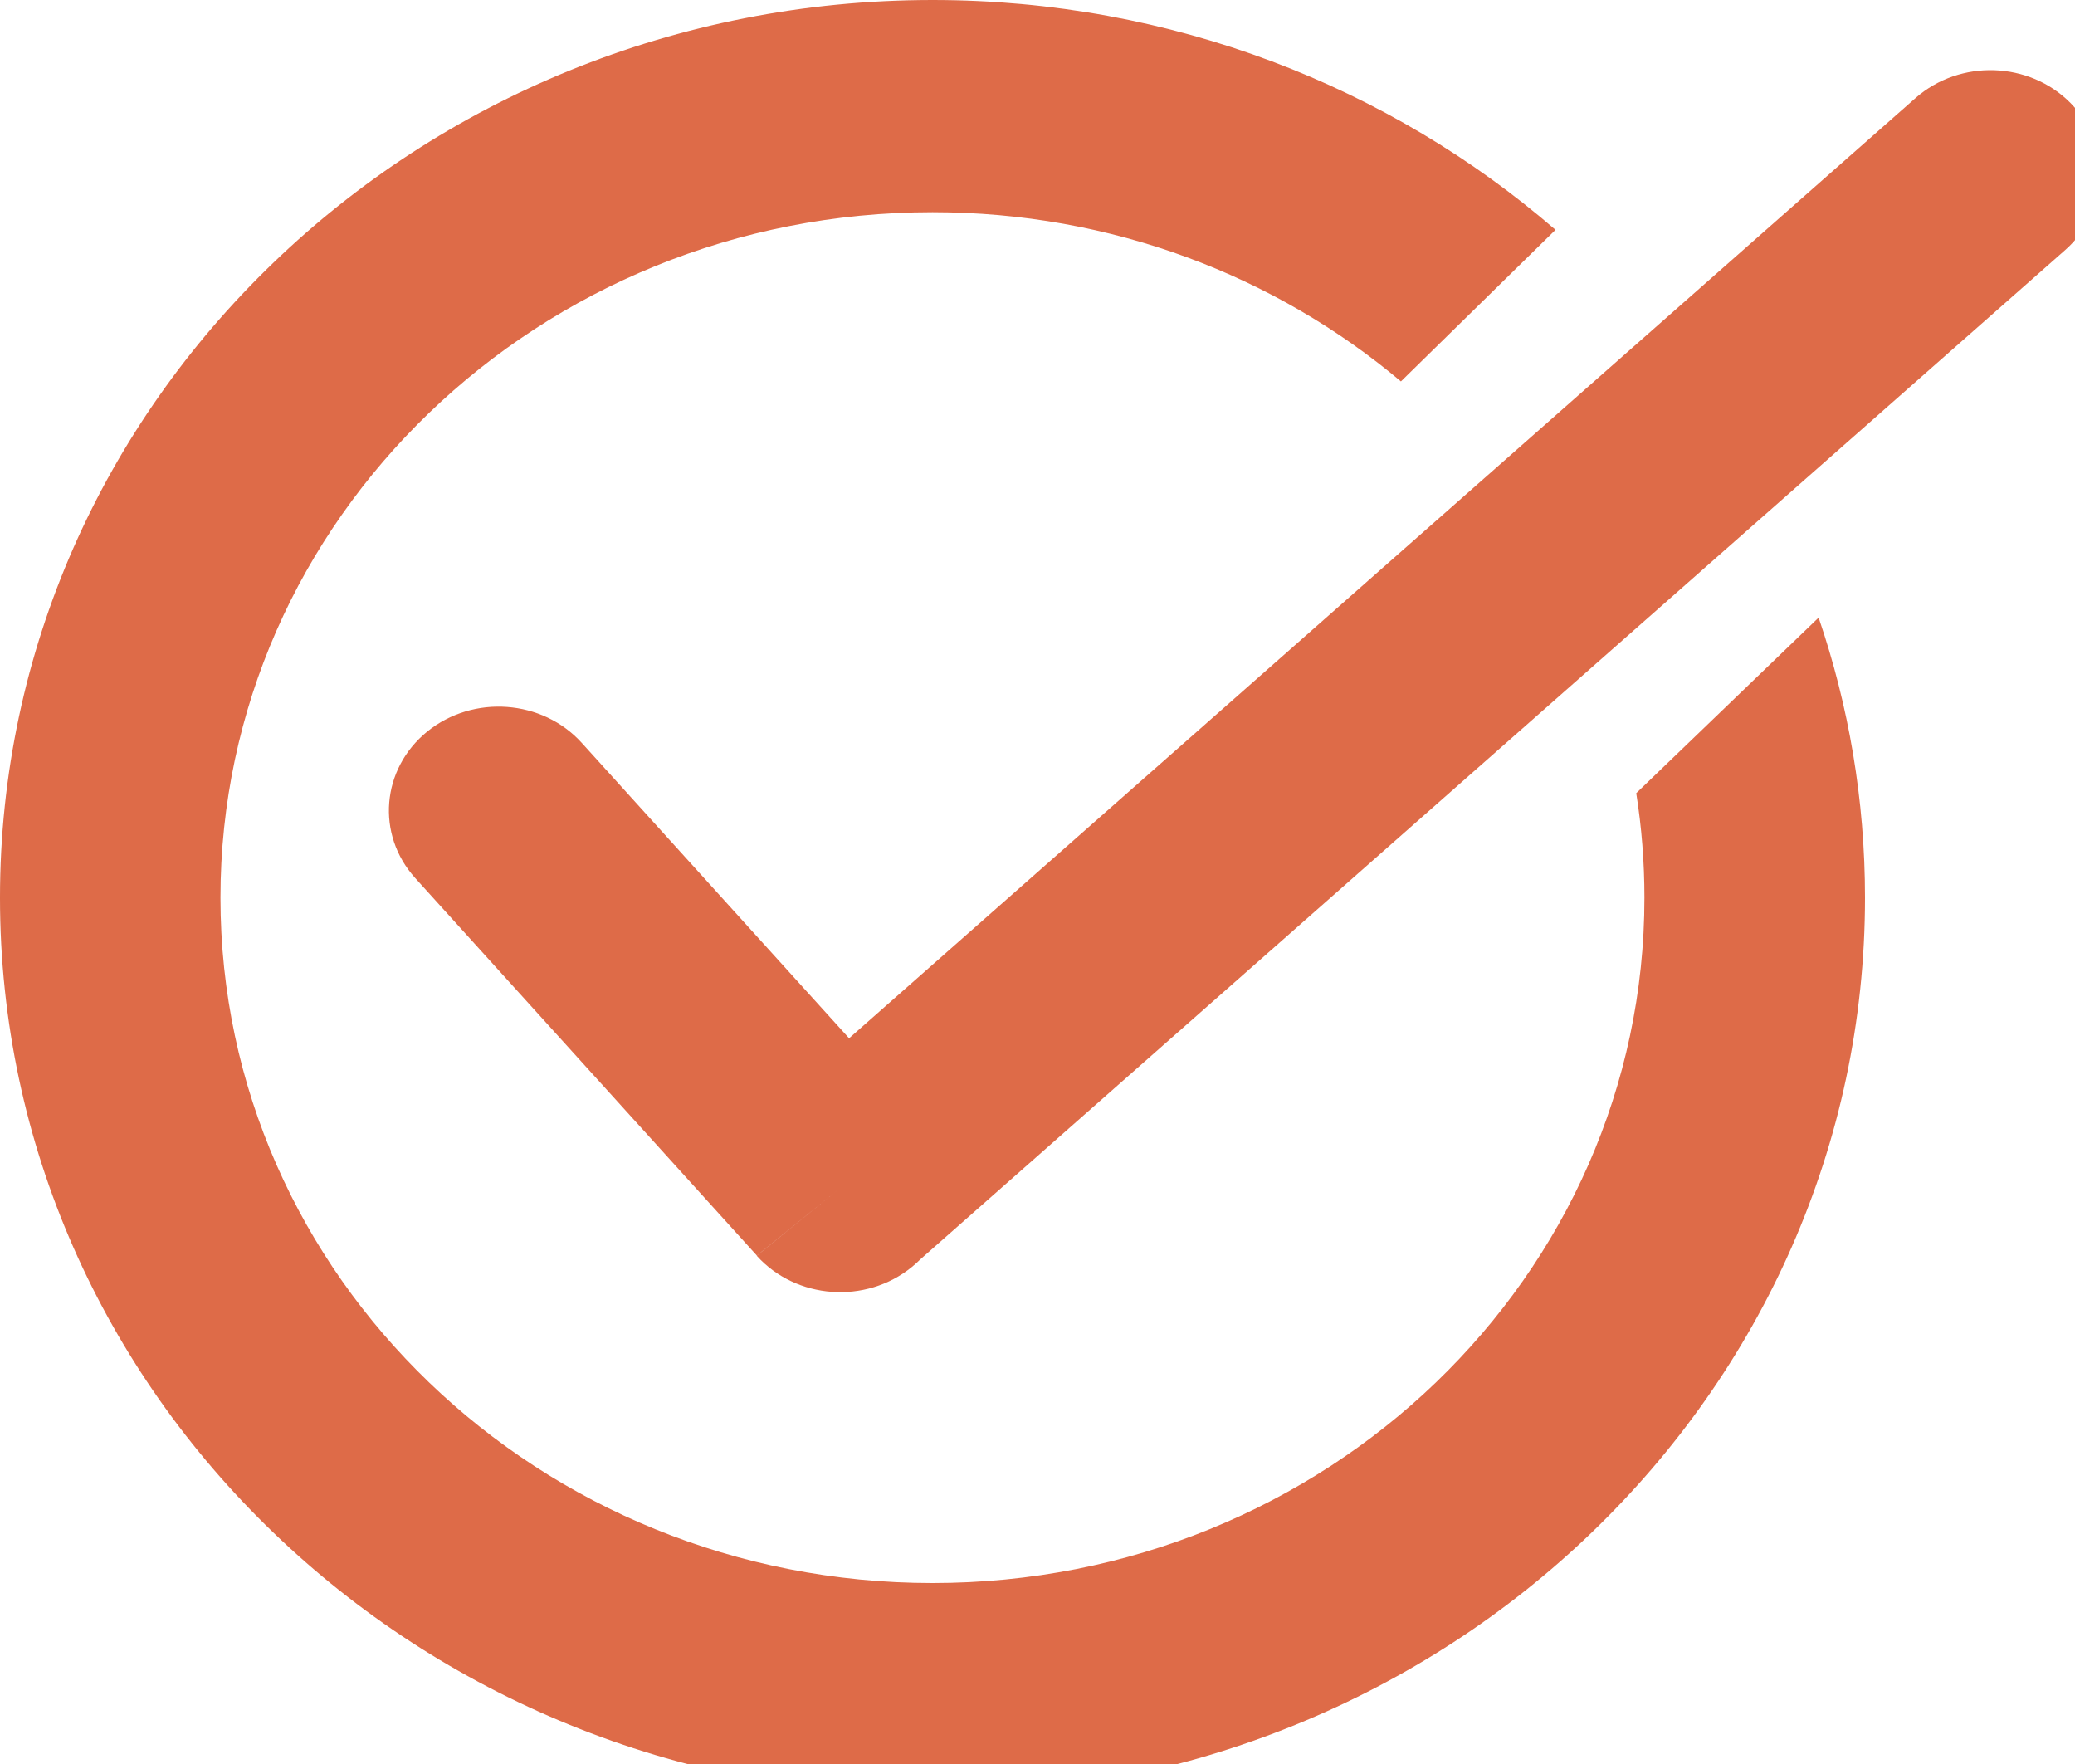 <svg viewBox="0 0 20 17" version="1.1" xmlns="http://www.w3.org/2000/svg" xmlns:xlink="http://www.w3.org/1999/xlink">
    <path d="M8.988,0 C11.296,0 13.401,0.838 14.993,2.215 L13.503,3.676 C12.297,2.661 10.717,2.045 8.988,2.045 C7.092,2.045 5.376,2.785 4.135,3.98 C2.893,5.175 2.125,6.827 2.125,8.651 C2.125,10.476 2.893,12.127 4.135,13.322 C5.376,14.517 7.092,15.256 8.988,15.256 C10.883,15.256 12.599,14.517 13.841,13.322 C15.082,12.127 15.85,10.475 15.85,8.651 C15.85,8.309 15.823,7.972 15.771,7.644 L17.529,5.952 C17.819,6.801 17.976,7.709 17.976,8.651 C17.976,11.04 16.969,13.203 15.343,14.768 C13.717,16.334 11.469,17.302 8.988,17.302 C6.506,17.302 4.259,16.334 2.633,14.768 C1.006,13.203 -2.39904004e-05,11.04 -2.39904004e-05,8.651 C-2.39904004e-05,6.262 1.006,4.099 2.633,2.534 C4.259,0.968 6.506,0 8.988,0" fill="#DE6B48"></path>
    <path d="M5.608,7.16 C5.229,6.74 4.562,6.691 4.118,7.05 C3.675,7.41 3.623,8.042 4.002,8.462 L7.295,12.1 L8.098,11.449 L7.294,12.102 C7.674,12.523 8.344,12.572 8.788,12.211 C8.817,12.188 8.843,12.164 8.869,12.138 L19.905,2.41 C20.332,2.034 20.356,1.4 19.959,0.995 C19.561,0.59 18.892,0.568 18.464,0.944 L8.184,10.006 L5.608,7.16 Z" fill="#DE6B48"></path>
</svg>